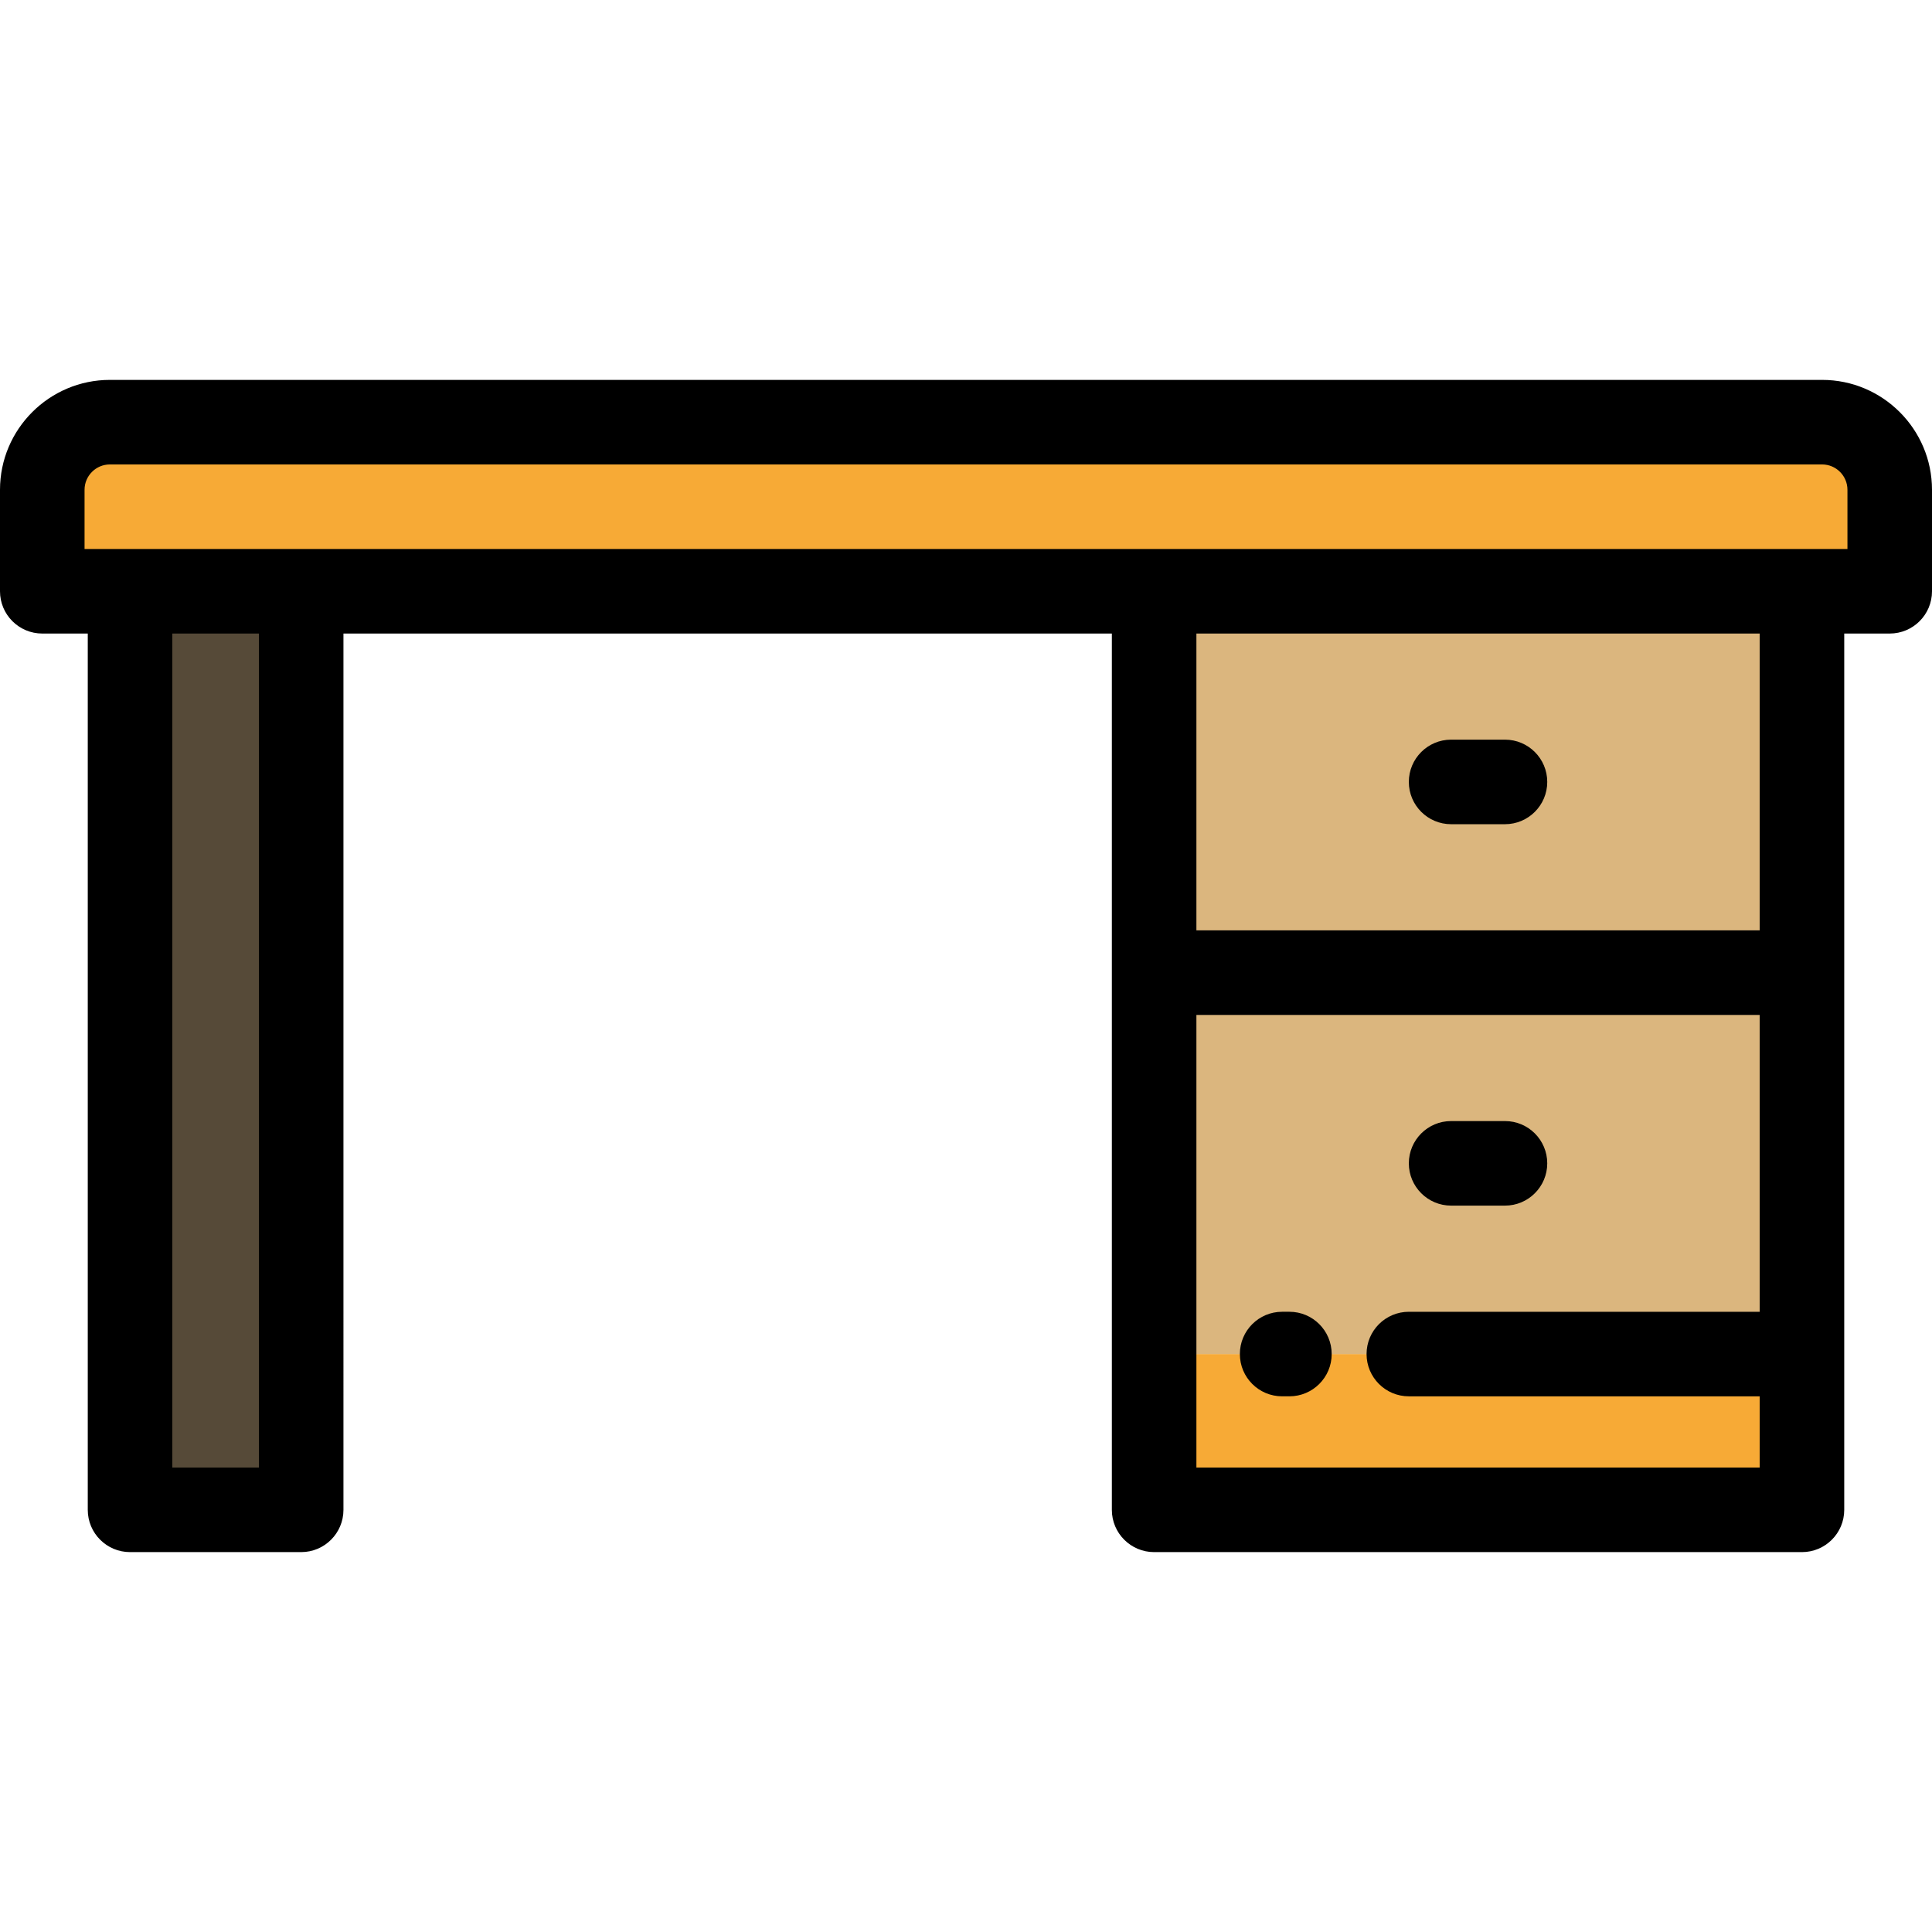 <!DOCTYPE svg PUBLIC "-//W3C//DTD SVG 1.1//EN" "http://www.w3.org/Graphics/SVG/1.1/DTD/svg11.dtd">
<!-- Uploaded to: SVG Repo, www.svgrepo.com, Transformed by: SVG Repo Mixer Tools -->
<svg version="1.1" id="Layer_1" xmlns="http://www.w3.org/2000/svg" xmlns:xlink="http://www.w3.org/1999/xlink" viewBox="0 0 512 512" xml:space="preserve" width="800px" height="800px" fill="#000000">
<g id="SVGRepo_bgCarrier" stroke-width="0"/>
<g id="SVGRepo_tracerCarrier" stroke-linecap="round" stroke-linejoin="round"/>
<g id="SVGRepo_iconCarrier"> <g> <path style="fill:#f7aa36;" d="M500.797,129.804v26.888h-23.258H305.856H79.814H34.462H11.204v-26.888 c0-9.904,8.022-17.926,17.926-17.926h453.742C492.775,111.878,500.797,119.9,500.797,129.804z"/> <polygon style="fill:#f7aa36;" points="477.538,358.837 477.538,400.122 305.856,400.122 305.856,358.837 339.78,358.837 341.707,358.837 373.357,358.837 "/> </g> <g> <polygon style="fill:#DBB67E;" points="477.538,257.759 477.538,358.837 373.357,358.837 341.707,358.837 339.78,358.837 305.856,358.837 305.856,257.759 "/> <rect x="305.856" y="156.692" style="fill:#DBB67E;" width="171.682" height="101.067"/> </g> <rect x="34.462" y="156.692" style="fill:#564a38;" width="45.352" height="243.43"/> <path d="M482.871,100.675H29.129C13.068,100.675,0,113.741,0,129.804v26.888c0,6.187,5.016,11.204,11.204,11.204h12.055v232.226 c0,6.187,5.016,11.203,11.204,11.203h45.352c6.188,0,11.203-5.017,11.203-11.203V167.896h203.635v89.863v101.078v41.285 c0,6.187,5.016,11.203,11.204,11.203h171.682c6.188,0,11.203-5.017,11.203-11.203v-41.285V257.759v-89.863h12.055 c6.188,0,11.203-5.017,11.203-11.203v-26.888C512,113.741,498.932,100.675,482.871,100.675z M68.61,388.918H45.665V167.896H68.61 C68.61,167.896,68.61,388.918,68.61,388.918z M466.335,246.555H317.059v-78.66h149.275V246.555z M317.059,388.918v-30.081v-89.874 h149.275v78.671h-92.978c-6.188,0-11.204,5.017-11.204,11.203s5.016,11.203,11.204,11.203h92.978v18.878H317.059z M489.593,145.489 h-12.055H305.856H79.814H34.462H22.407v-15.685c0-3.707,3.015-6.722,6.722-6.722h453.742c3.707,0,6.722,3.015,6.722,6.722V145.489z"/> <path d="M384.56,218.423h14.273c6.188,0,11.203-5.017,11.203-11.204c0-6.187-5.016-11.204-11.203-11.204H384.56 c-6.188,0-11.203,5.017-11.203,11.204C373.357,213.407,378.372,218.423,384.56,218.423z"/> <path d="M341.707,347.633h-1.927c-6.188,0-11.203,5.017-11.203,11.203s5.016,11.203,11.203,11.203h1.927 c6.188,0,11.203-5.017,11.203-11.203S347.895,347.633,341.707,347.633z"/> <path d="M384.56,319.501h14.273c6.188,0,11.203-5.017,11.203-11.203c0-6.187-5.016-11.204-11.203-11.204H384.56 c-6.188,0-11.203,5.017-11.203,11.204C373.357,314.484,378.372,319.501,384.56,319.501z"/> </g>
</svg>